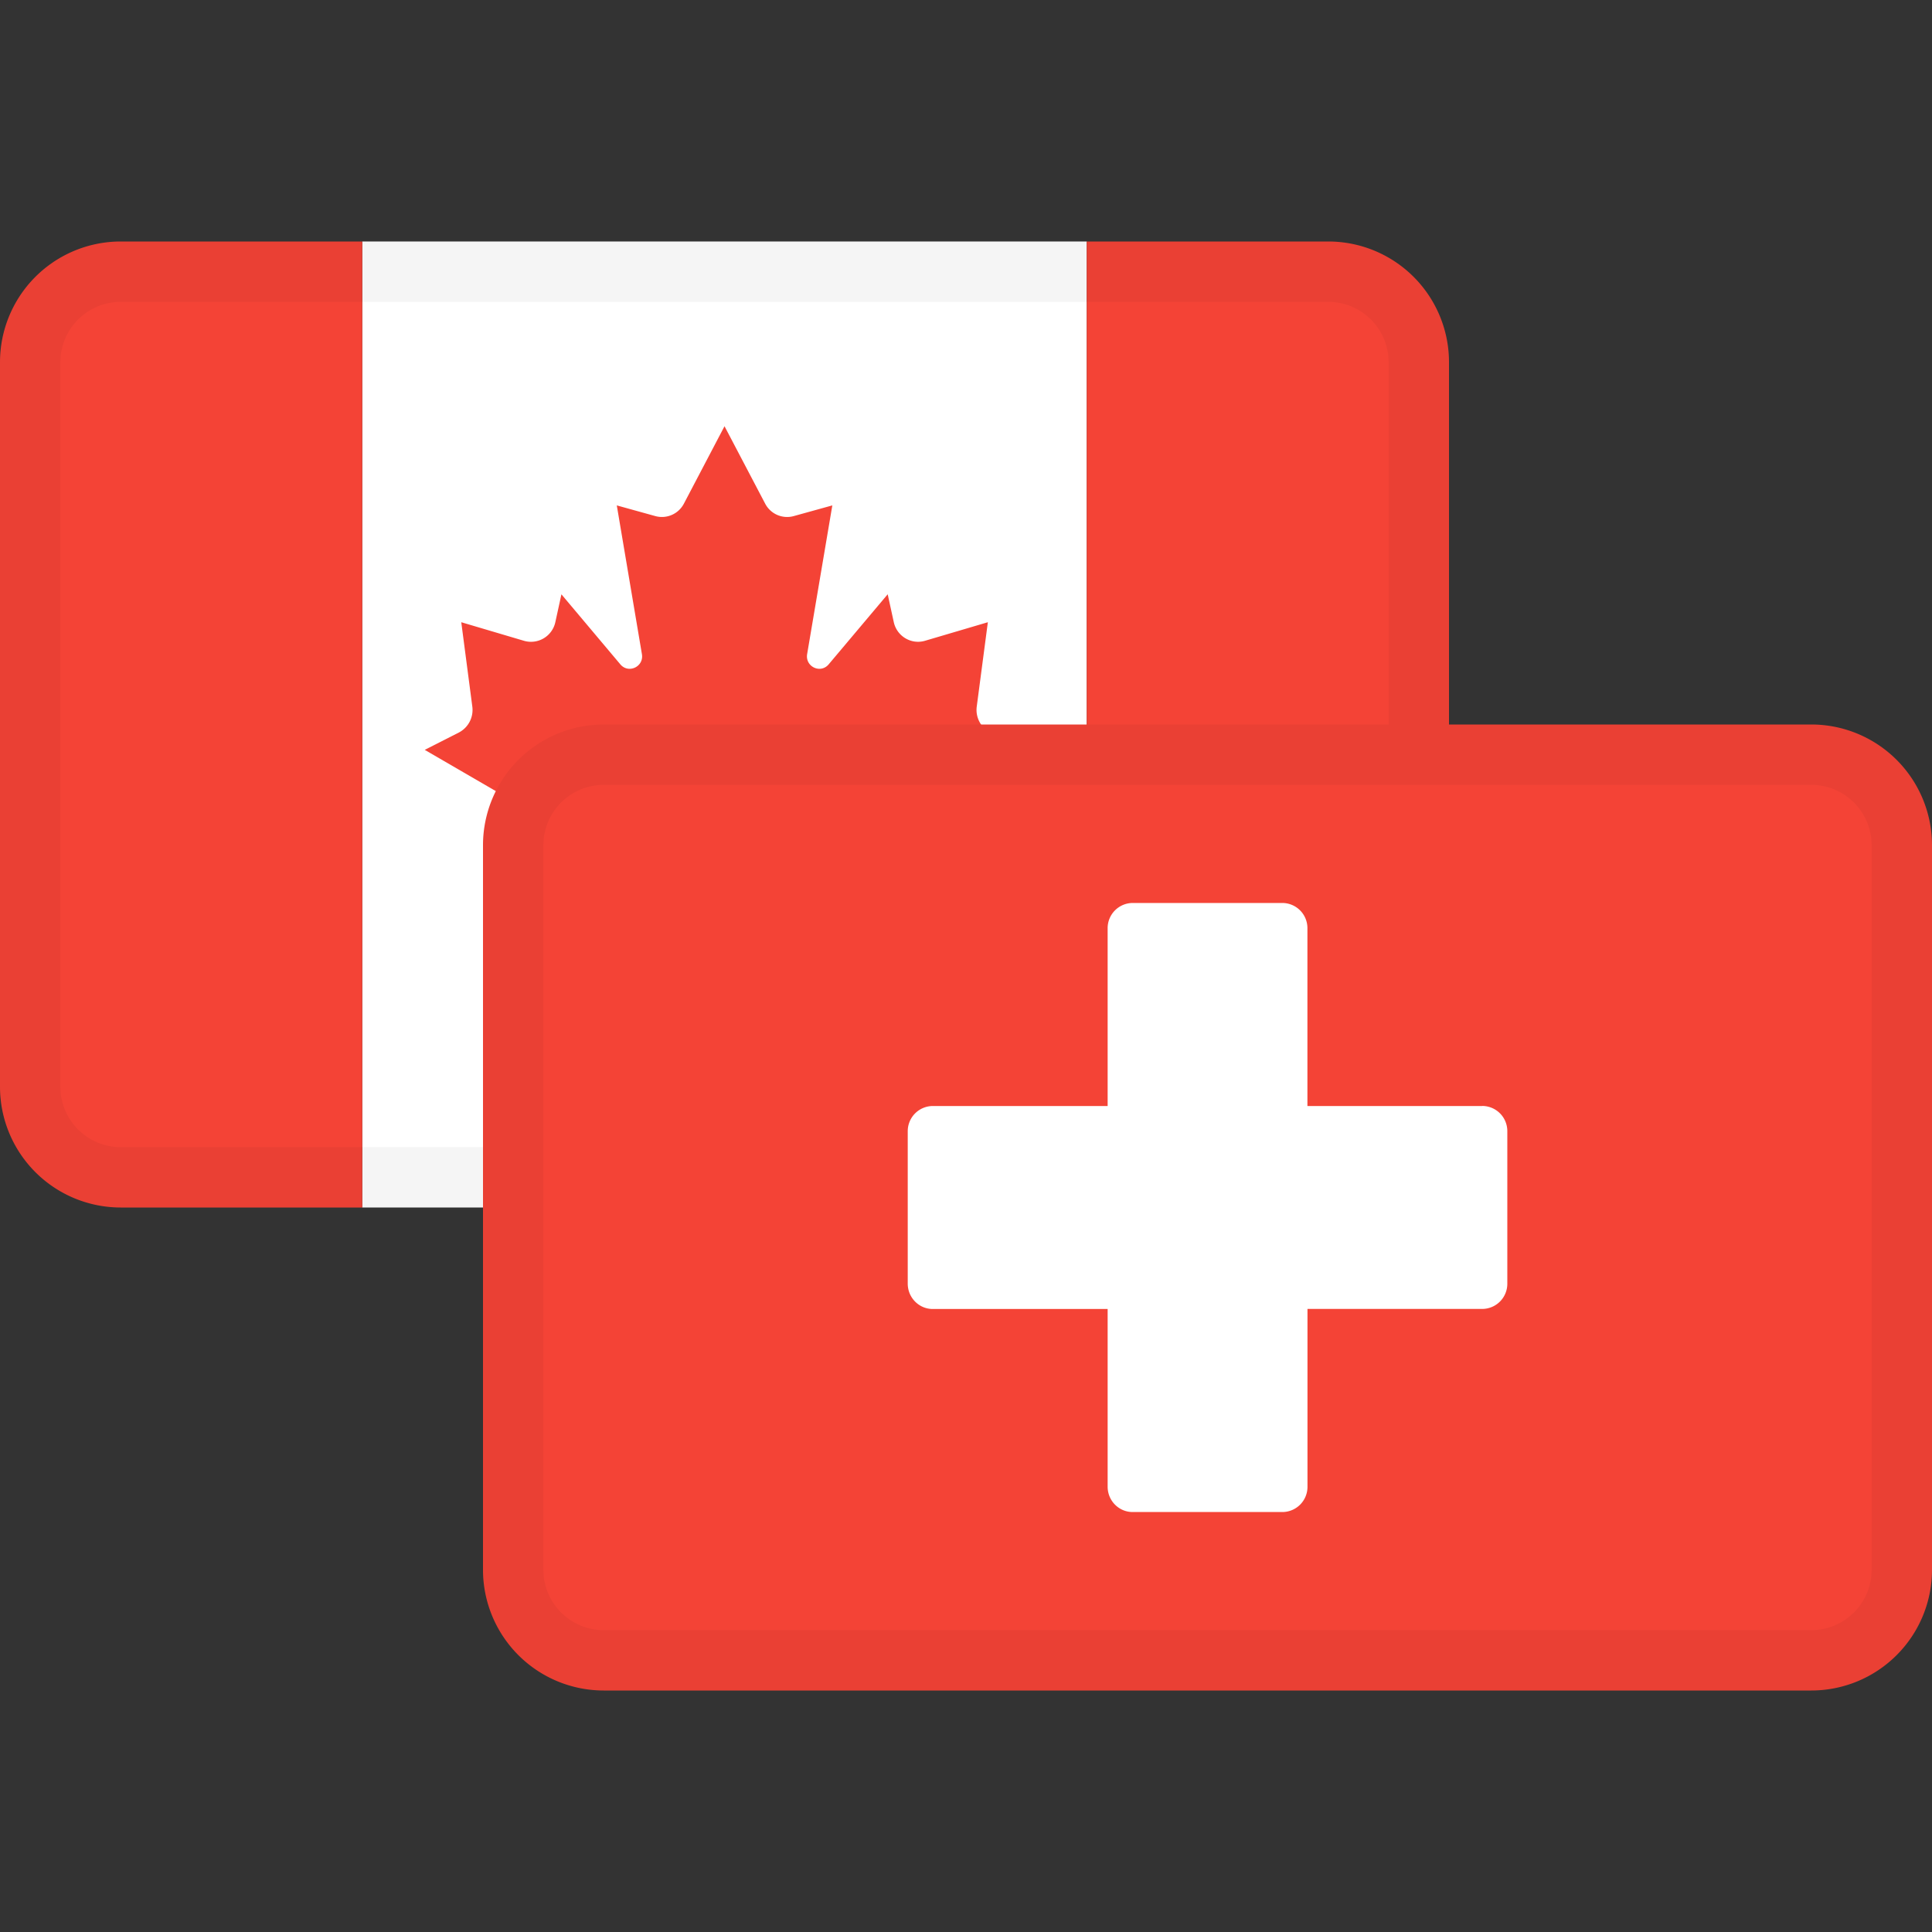 <svg width="32" height="32" fill="none" xmlns="http://www.w3.org/2000/svg"><rect width="100%" height="100%" fill="#333333" stroke="none"/><path d="M18 4H6v16h12V4z" fill="#fff"/><path d="M18 4h4a2 2 0 0 1 2 2v12a2 2 0 0 1-2 2h-4V4zM2 4h4v16H2a2 2 0 0 1-2-2V6a2 2 0 0 1 2-2zm10.001 3.06v.001l.672 1.28a.41.41 0 0 0 .474.207l.639-.177-.417 2.462c-.036.209.222.332.357.17l.977-1.16.1.458c.05.237.29.38.519.312l1.04-.307-.184 1.397a.422.422 0 0 0 .225.431l.564.286-2.456 1.426a.612.612 0 0 0-.263.74l.21.57-2.105-.183a.197.197 0 0 0-.212.204l.066 2.288h-.414l.067-2.288a.197.197 0 0 0-.213-.204l-2.104.182.21-.57a.611.611 0 0 0-.263-.74L7.035 12.42l.563-.286a.422.422 0 0 0 .225-.431l-.183-1.397 1.04.308a.413.413 0 0 0 .519-.313l.1-.457.976 1.16c.135.16.393.038.357-.17l-.416-2.463.638.177a.411.411 0 0 0 .474-.207L12 7.06l.001-.002z" fill="#F44336"/><path fill-rule="evenodd" clip-rule="evenodd" d="M22 5H2a1 1 0 0 0-1 1v12a1 1 0 0 0 1 1h20a1 1 0 0 0 1-1V6a1 1 0 0 0-1-1zM2 4a2 2 0 0 0-2 2v12a2 2 0 0 0 2 2h20a2 2 0 0 0 2-2V6a2 2 0 0 0-2-2H2z" fill="#000" fill-opacity=".04"/><path d="M30 12H10a2 2 0 0 0-2 2v12a2 2 0 0 0 2 2h20a2 2 0 0 0 2-2V14a2 2 0 0 0-2-2z" fill="#F44336"/><path d="M24.552 18.319h-2.897v-2.943a.417.417 0 0 0-.414-.42H18.76a.417.417 0 0 0-.414.42v2.943h-2.897a.417.417 0 0 0-.414.42v2.522c0 .232.186.42.414.42h2.897v2.943c0 .232.185.42.414.42h2.482a.417.417 0 0 0 .414-.42V21.68h2.897a.417.417 0 0 0 .413-.42v-2.522a.417.417 0 0 0-.413-.42z" fill="#fff"/><path fill-rule="evenodd" clip-rule="evenodd" d="M30 13H10a1 1 0 0 0-1 1v12a1 1 0 0 0 1 1h20a1 1 0 0 0 1-1V14a1 1 0 0 0-1-1zm-20-1a2 2 0 0 0-2 2v12a2 2 0 0 0 2 2h20a2 2 0 0 0 2-2V14a2 2 0 0 0-2-2H10z" fill="#000" fill-opacity=".04"/></svg>